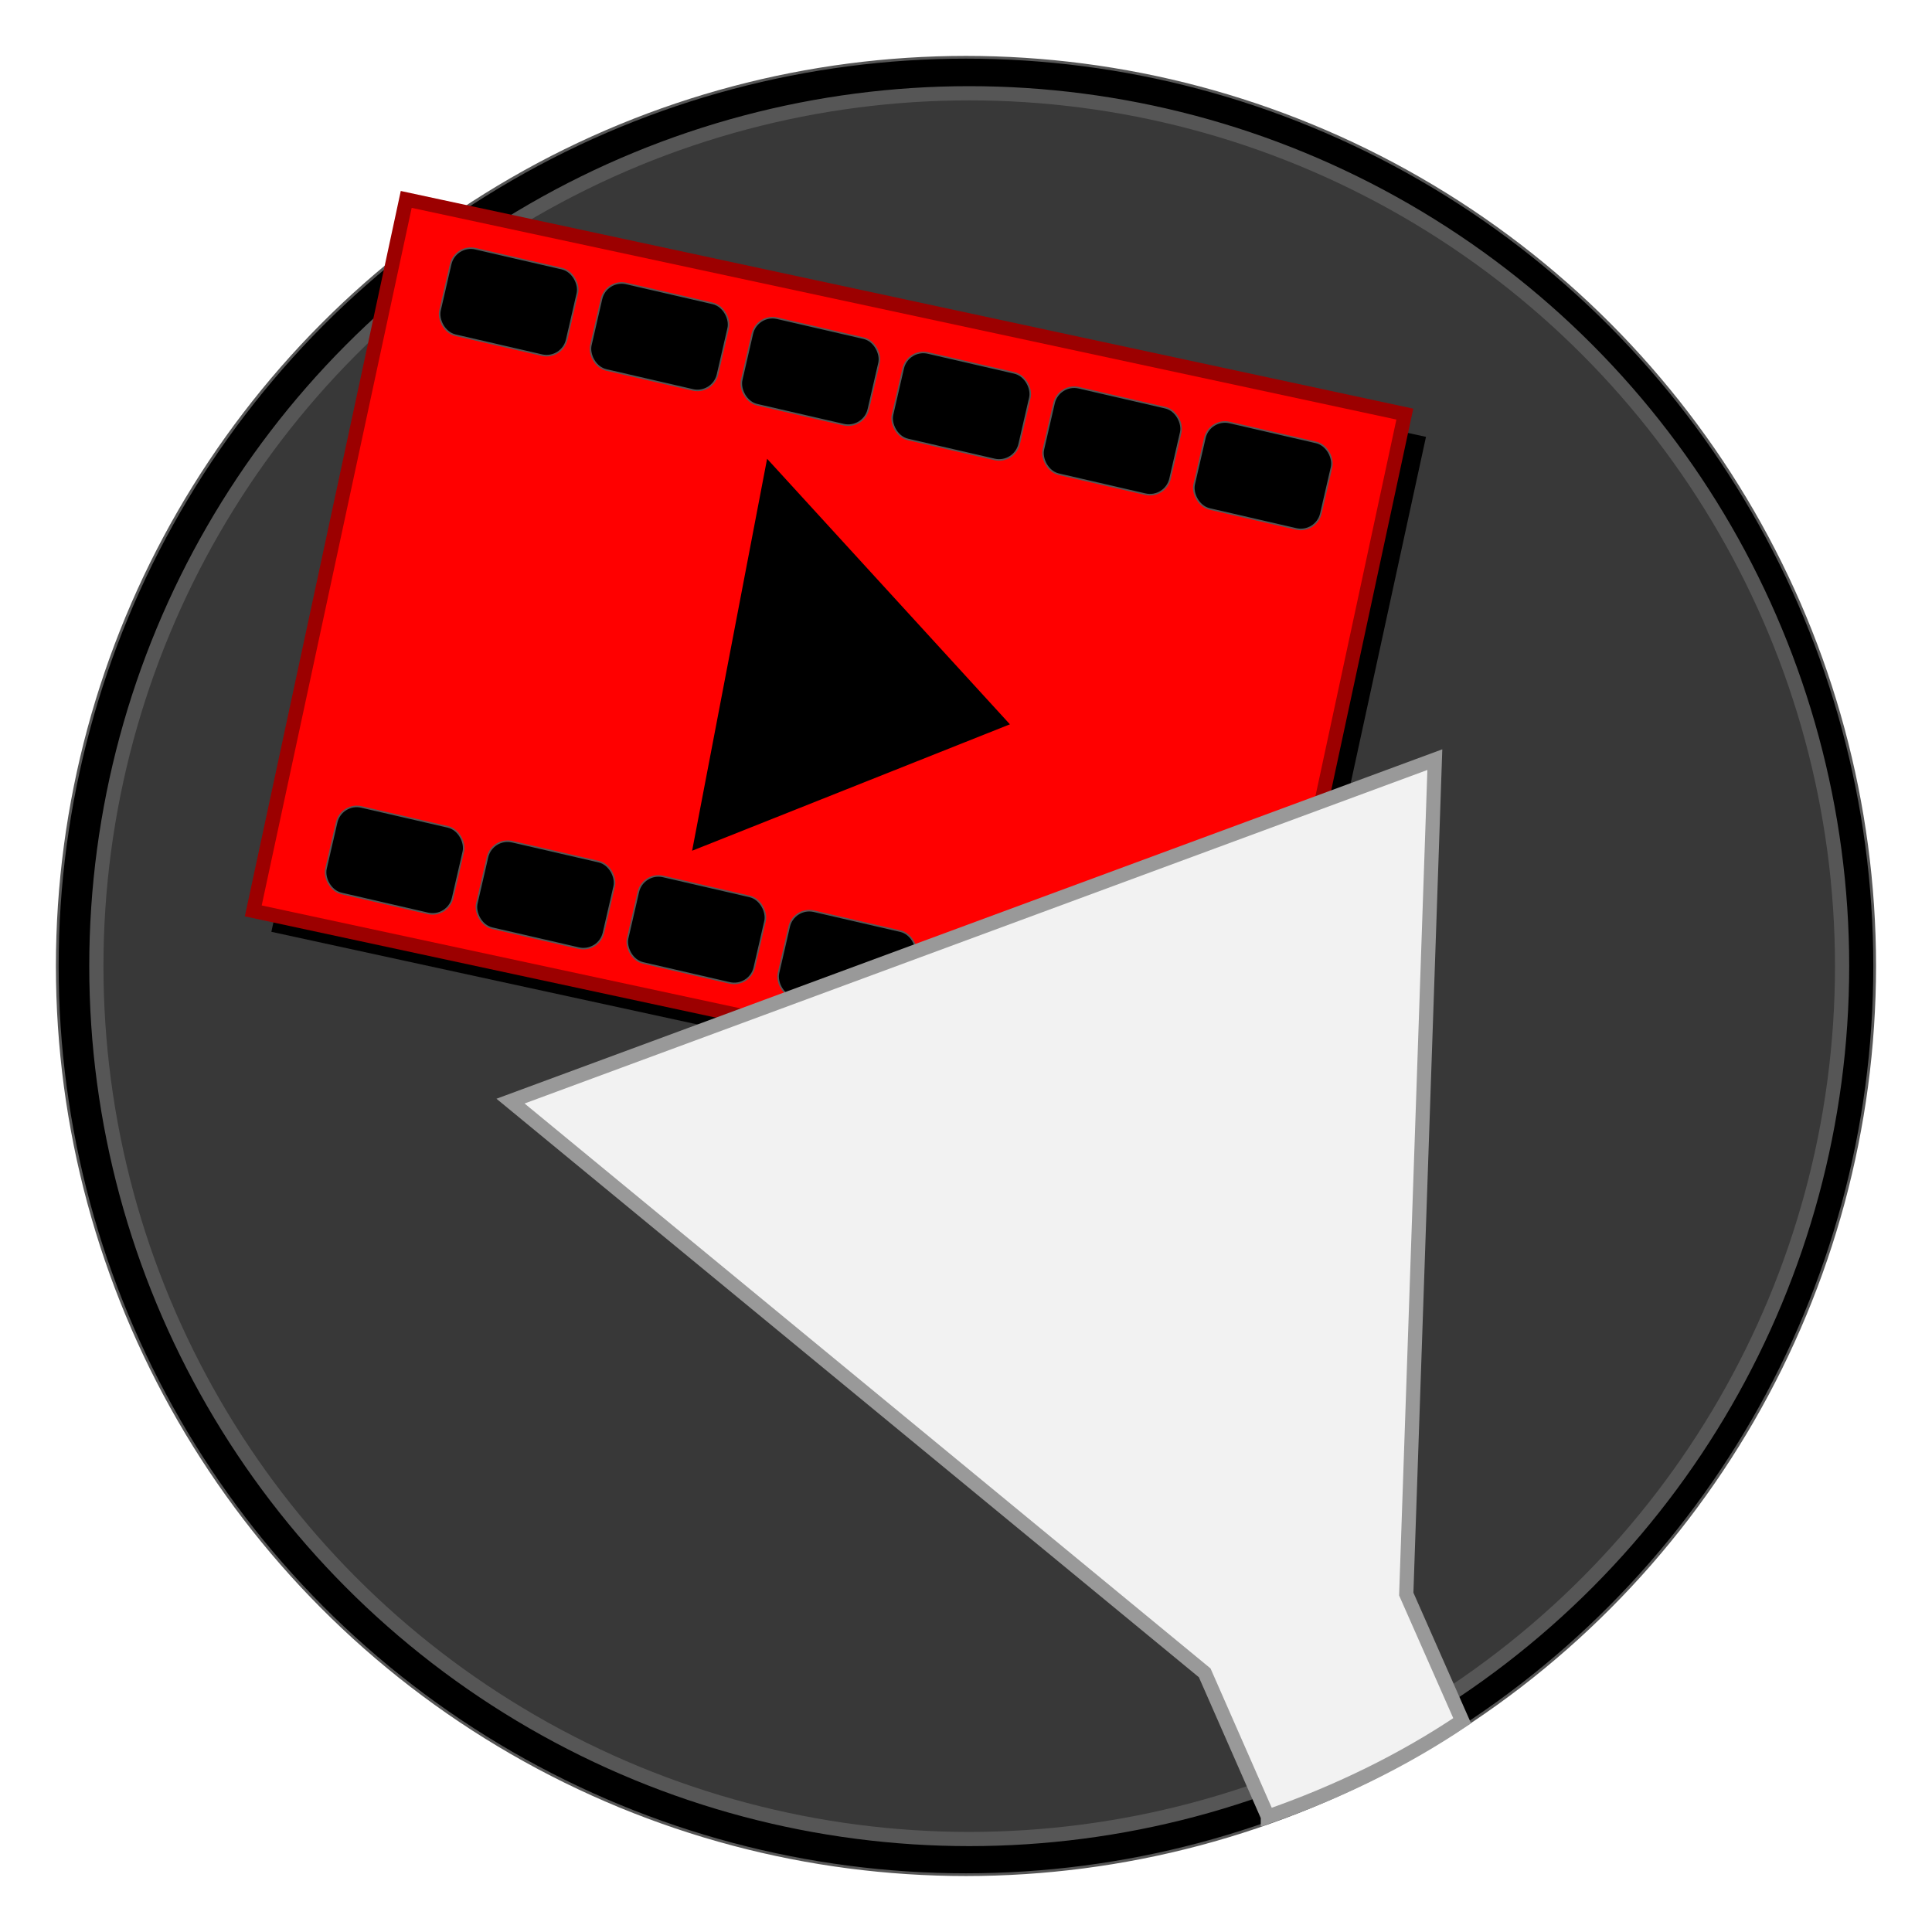 <?xml version="1.0" encoding="UTF-8" standalone="no"?>
<!-- Created with Inkscape (http://www.inkscape.org/) -->

<svg
   xmlns:dc="http://purl.org/dc/elements/1.1/"
   xmlns:cc="http://creativecommons.org/ns#"
   xmlns:rdf="http://www.w3.org/1999/02/22-rdf-syntax-ns#"
   xmlns:svg="http://www.w3.org/2000/svg"
   xmlns="http://www.w3.org/2000/svg"
   xmlns:sodipodi="http://sodipodi.sourceforge.net/DTD/sodipodi-0.dtd"
   xmlns:inkscape="http://www.inkscape.org/namespaces/inkscape"
   width="128"
   height="128"
   viewBox="0 0 33.867 33.867"
   version="1.1"
   id="svg8"
   inkscape:version="0.92.3 (2405546, 2018-03-11)"
   sodipodi:docname="com.github.cryptowyrm.copypastegrab.svg"
   inkscape:export-filename="/home/chris/Pictures/copypastegrab-icons/mediaicon.svg.png"
   inkscape:export-xdpi="96"
   inkscape:export-ydpi="96">
  <defs
     id="defs2">
    <filter
       inkscape:collect="always"
       style="color-interpolation-filters:sRGB"
       id="filter4621"
       x="-0.043"
       width="1.087"
       y="-0.054"
       height="1.108">
      <feGaussianBlur
         inkscape:collect="always"
         stdDeviation="2.214"
         id="feGaussianBlur4623" />
    </filter>
  </defs>
  <sodipodi:namedview
     id="base"
     pagecolor="#ffffff"
     bordercolor="#666666"
     borderopacity="1.0"
     inkscape:pageopacity="0.0"
     inkscape:pageshadow="2"
     inkscape:zoom="3.0431538"
     inkscape:cx="128.43438"
     inkscape:cy="103.65893"
     inkscape:document-units="mm"
     inkscape:current-layer="layer1"
     showgrid="false"
     inkscape:window-width="1920"
     inkscape:window-height="1073"
     inkscape:window-x="0"
     inkscape:window-y="30"
     inkscape:window-maximized="1"
     units="px" />
  <g
     inkscape:label="Layer 1"
     inkscape:groupmode="layer"
     id="layer1"
     transform="translate(0,-263.133)">
    <g
       id="g4560"
       transform="translate(-0.101,-0.575)">
      <circle
         r="15.929"
         cy="280.641"
         cx="17.034"
         id="path4540"
         style="fill:#000000;stroke:#565656;stroke-width:0.048;stroke-miterlimit:4;stroke-dasharray:none;stroke-opacity:1" />
      <circle
         r="15.301"
         style="fill:#383838;fill-opacity:1;stroke:#565656;stroke-width:0.249;stroke-miterlimit:4;stroke-dasharray:none;stroke-opacity:1"
         id="circle4605"
         cx="17.091"
         cy="280.644" />
      <rect
         style="fill:#000000;fill-opacity:1;stroke:none;stroke-width:0.265;stroke-miterlimit:4;stroke-dasharray:none;stroke-opacity:1;filter:url(#filter4621)"
         id="rect4607"
         width="108.854"
         height="77.554"
         x="12.465"
         y="-4.927"
         transform="matrix(0.161,0.035,-0.035,0.161,5.393,267.913)" />
      <rect
         transform="rotate(12.133)"
         y="259.717"
         x="63.222"
         height="12.757"
         width="17.905"
         id="rect4534"
         style="fill:#ff0000;stroke:#9c0000;stroke-width:0.249;stroke-miterlimit:4;stroke-dasharray:none;stroke-opacity:1" />
      <path
         inkscape:connector-curvature="0"
         id="path4538"
         d="m 12.26,278.589 1.3,-6.796 4.21,4.604 z"
         style="fill:#000000;stroke:#000000;stroke-width:0.04px;stroke-linecap:butt;stroke-linejoin:miter;stroke-opacity:1" />
      <g
         transform="matrix(0.164,0,0,0.164,5.393,267.913)"
         id="g4576">
        <rect
           transform="rotate(12.976)"
           ry="2.206"
           y="57.637"
           x="17.6"
           height="9.487"
           width="13.899"
           id="rect4558"
           style="fill:#000000;stroke:#565656;stroke-width:0.168;stroke-miterlimit:4;stroke-dasharray:none;stroke-opacity:1" />
        <rect
           transform="rotate(12.976)"
           style="fill:#000000;stroke:#565656;stroke-width:0.168;stroke-miterlimit:4;stroke-dasharray:none;stroke-opacity:1"
           id="rect4560"
           width="13.899"
           height="9.487"
           x="34.145"
           y="57.637"
           ry="2.206" />
        <rect
           transform="rotate(12.976)"
           ry="2.206"
           y="57.637"
           x="50.691"
           height="9.487"
           width="13.899"
           id="rect4562"
           style="fill:#000000;stroke:#565656;stroke-width:0.168;stroke-miterlimit:4;stroke-dasharray:none;stroke-opacity:1" />
        <rect
           transform="rotate(12.976)"
           style="fill:#000000;stroke:#565656;stroke-width:0.168;stroke-miterlimit:4;stroke-dasharray:none;stroke-opacity:1"
           id="rect4564"
           width="13.899"
           height="9.487"
           x="67.236"
           y="57.637"
           ry="2.206" />
        <rect
           transform="rotate(12.976)"
           ry="2.206"
           y="57.637"
           x="83.781"
           height="9.487"
           width="13.899"
           id="rect4566"
           style="fill:#000000;stroke:#565656;stroke-width:0.168;stroke-miterlimit:4;stroke-dasharray:none;stroke-opacity:1" />
        <rect
           transform="rotate(12.976)"
           style="fill:#000000;stroke:#565656;stroke-width:0.168;stroke-miterlimit:4;stroke-dasharray:none;stroke-opacity:1"
           id="rect4568"
           width="13.899"
           height="9.487"
           x="100.326"
           y="57.637"
           ry="2.206" />
      </g>
      <path
         sodipodi:nodetypes="ccccccc"
         inkscape:connector-curvature="0"
         id="path3717"
         d="m 22.326,295.552 -1.107,-2.52 -12.169,-10.022 16.203,-5.986 -0.501,14.627 0.98,2.221 c -1.05,0.708 -2.221,1.269 -3.406,1.681 z"
         style="fill:#f2f2f2;stroke:#999999;stroke-width:0.249;stroke-linecap:butt;stroke-linejoin:miter;stroke-miterlimit:4;stroke-dasharray:none;stroke-opacity:1" />
      <g
         transform="matrix(0.164,0,0,0.164,5.393,267.913)"
         id="g4584">
        <rect
           style="fill:#000000;stroke:#565656;stroke-width:0.168;stroke-miterlimit:4;stroke-dasharray:none;stroke-opacity:1"
           id="rect4546"
           width="13.899"
           height="9.487"
           x="16.079"
           y="-3.244"
           ry="2.206"
           transform="rotate(12.976)" />
        <rect
           ry="2.206"
           y="-3.244"
           x="32.624"
           height="9.487"
           width="13.899"
           id="rect4548"
           style="fill:#000000;stroke:#565656;stroke-width:0.168;stroke-miterlimit:4;stroke-dasharray:none;stroke-opacity:1"
           transform="rotate(12.976)" />
        <rect
           style="fill:#000000;stroke:#565656;stroke-width:0.168;stroke-miterlimit:4;stroke-dasharray:none;stroke-opacity:1"
           id="rect4550"
           width="13.899"
           height="9.487"
           x="49.169"
           y="-3.244"
           ry="2.206"
           transform="rotate(12.976)" />
        <rect
           ry="2.206"
           y="-3.244"
           x="65.714"
           height="9.487"
           width="13.899"
           id="rect4552"
           style="fill:#000000;stroke:#565656;stroke-width:0.168;stroke-miterlimit:4;stroke-dasharray:none;stroke-opacity:1"
           transform="rotate(12.976)" />
        <rect
           style="fill:#000000;stroke:#565656;stroke-width:0.168;stroke-miterlimit:4;stroke-dasharray:none;stroke-opacity:1"
           id="rect4554"
           width="13.899"
           height="9.487"
           x="82.26"
           y="-3.244"
           ry="2.206"
           transform="rotate(12.976)" />
        <rect
           ry="2.206"
           y="-3.244"
           x="98.805"
           height="9.487"
           width="13.899"
           id="rect4556"
           style="fill:#000000;stroke:#565656;stroke-width:0.168;stroke-miterlimit:4;stroke-dasharray:none;stroke-opacity:1"
           transform="rotate(12.976)" />
      </g>
    </g>
  </g>
</svg>
